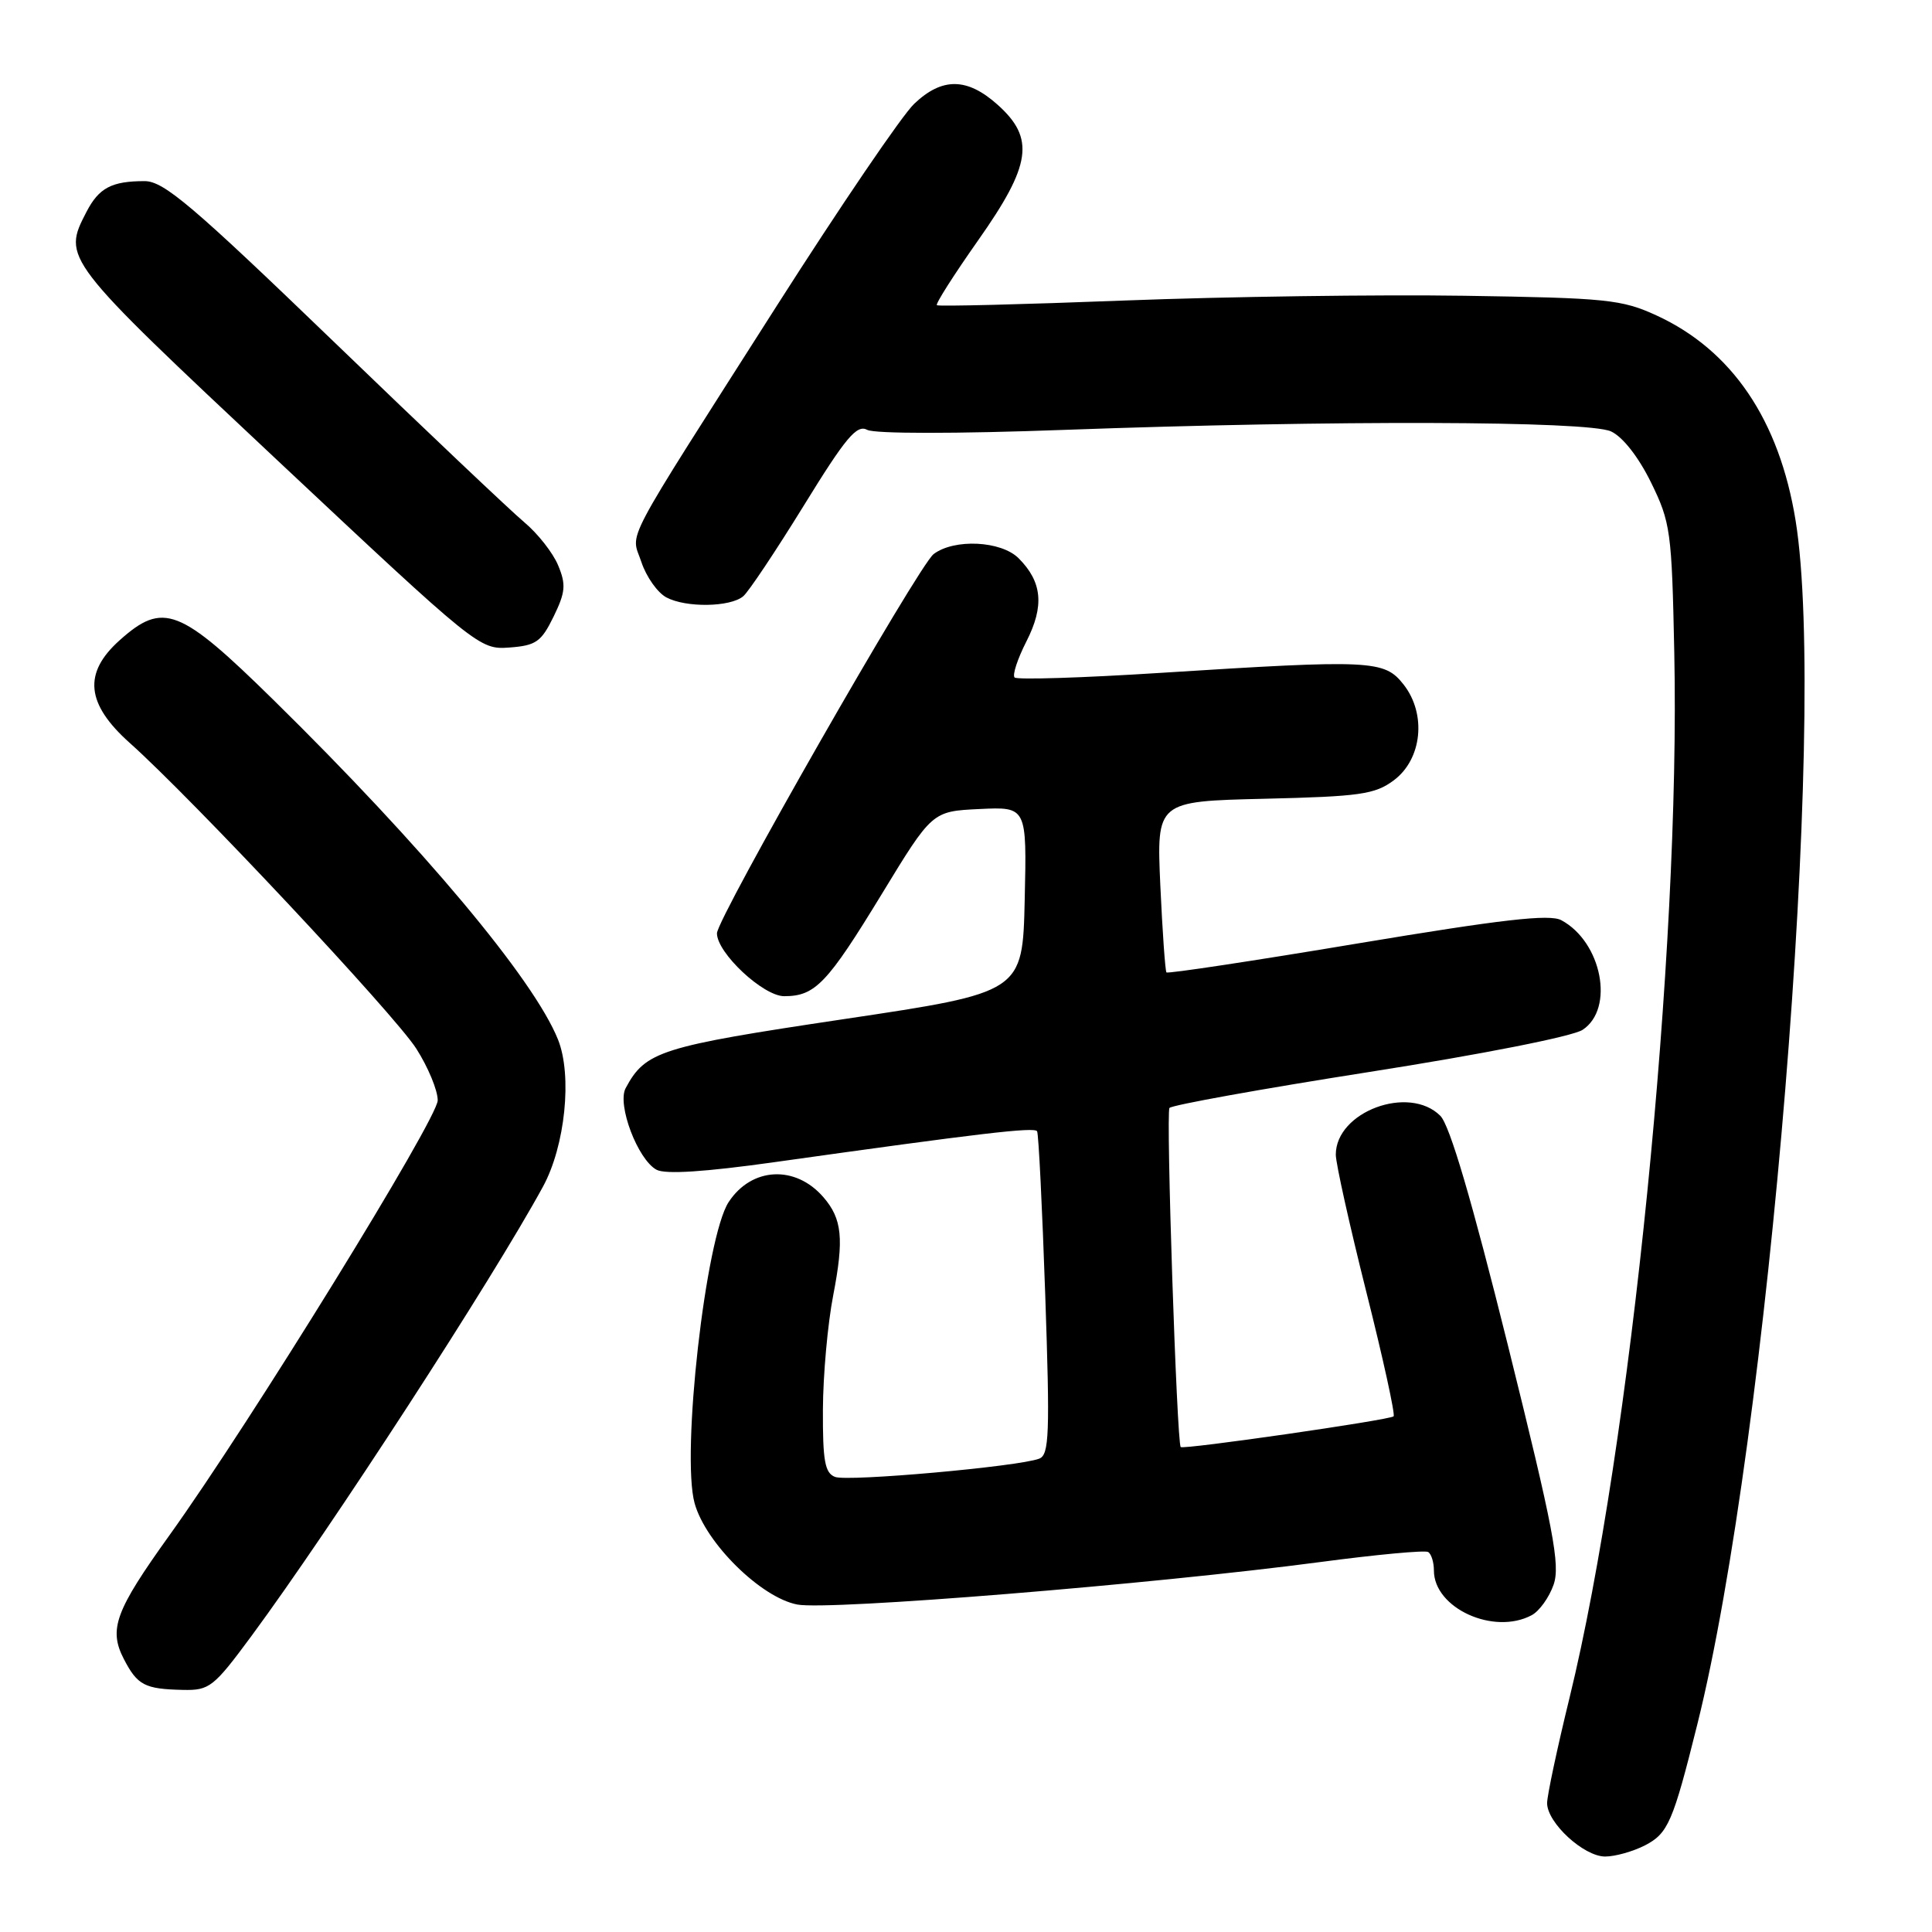 <?xml version="1.0" encoding="UTF-8" standalone="no"?>
<!DOCTYPE svg PUBLIC "-//W3C//DTD SVG 1.1//EN" "http://www.w3.org/Graphics/SVG/1.1/DTD/svg11.dtd" >
<svg xmlns="http://www.w3.org/2000/svg" xmlns:xlink="http://www.w3.org/1999/xlink" version="1.1" viewBox="0 0 256 256">
 <g >
 <path fill="currentColor"
d=" M 217.97 244.52 C 221.03 242.93 221.67 241.46 224.90 228.50 C 234.38 190.51 242.17 95.16 237.93 69.00 C 235.77 55.65 229.50 46.40 219.50 41.80 C 214.89 39.68 212.91 39.48 194.00 39.19 C 182.72 39.02 162.47 39.30 149.00 39.82 C 135.53 40.34 124.34 40.62 124.14 40.44 C 123.94 40.26 126.40 36.41 129.59 31.87 C 136.66 21.84 137.17 18.33 132.18 13.87 C 128.15 10.27 124.84 10.23 121.14 13.75 C 119.54 15.26 111.36 27.30 102.94 40.50 C 81.98 73.40 83.61 70.30 84.99 74.48 C 85.64 76.43 87.12 78.53 88.30 79.16 C 90.88 80.54 96.75 80.46 98.48 79.01 C 99.17 78.44 102.77 73.05 106.49 67.02 C 112.08 57.94 113.53 56.21 114.92 56.96 C 115.90 57.48 126.65 57.49 141.05 56.96 C 176.76 55.66 210.37 55.76 213.46 57.16 C 215.01 57.87 217.09 60.52 218.76 63.91 C 221.36 69.22 221.52 70.36 221.85 86.44 C 222.68 125.91 216.09 191.72 207.98 224.93 C 206.34 231.63 205.00 237.93 205.00 238.92 C 205.00 241.53 209.86 246.00 212.69 246.00 C 214.01 246.00 216.39 245.33 217.97 244.52 Z  M 33.34 216.75 C 43.88 202.46 65.23 169.56 71.94 157.25 C 74.89 151.85 75.85 142.51 73.94 137.75 C 70.75 129.77 55.97 112.13 36.24 92.75 C 23.80 80.53 21.62 79.68 15.85 84.84 C 10.99 89.19 11.39 93.26 17.20 98.45 C 25.47 105.83 52.27 134.42 55.16 138.95 C 56.72 141.39 58.00 144.47 58.00 145.80 C 58.00 148.23 33.15 188.53 22.46 203.42 C 15.27 213.44 14.37 215.88 16.41 219.83 C 18.21 223.31 19.18 223.81 24.24 223.92 C 27.76 224.00 28.31 223.56 33.34 216.75 Z  M 202.96 214.02 C 203.97 213.48 205.27 211.67 205.86 209.98 C 206.76 207.38 205.87 202.69 199.82 178.32 C 195.02 159.03 192.11 149.11 190.85 147.85 C 186.70 143.70 177.00 147.30 177.00 153.00 C 177.00 154.15 178.82 162.33 181.04 171.17 C 183.27 180.01 184.89 187.44 184.66 187.67 C 184.17 188.16 156.76 192.11 156.45 191.74 C 155.93 191.13 154.48 147.42 154.96 146.81 C 155.26 146.43 167.18 144.28 181.45 142.04 C 196.38 139.70 208.37 137.33 209.70 136.46 C 213.97 133.66 212.25 124.81 206.88 121.93 C 205.32 121.10 199.05 121.82 179.86 125.02 C 166.11 127.32 154.73 129.04 154.56 128.85 C 154.40 128.66 154.03 123.48 153.75 117.34 C 153.25 106.18 153.25 106.18 167.55 105.84 C 180.21 105.54 182.18 105.26 184.68 103.40 C 188.44 100.60 189.05 94.61 185.98 90.70 C 183.43 87.46 181.79 87.38 153.76 89.16 C 143.45 89.82 134.76 90.09 134.44 89.77 C 134.12 89.45 134.83 87.30 136.01 84.98 C 138.40 80.29 138.10 77.10 134.97 73.97 C 132.66 71.66 126.44 71.35 123.71 73.42 C 121.71 74.94 95.00 121.68 95.00 123.67 C 95.00 126.27 101.13 132.00 103.91 132.00 C 108.02 132.00 109.61 130.33 116.85 118.45 C 123.52 107.50 123.52 107.50 129.79 107.20 C 136.06 106.90 136.06 106.90 135.78 119.20 C 135.50 131.50 135.50 131.50 111.81 135.04 C 87.46 138.68 85.52 139.29 82.90 144.19 C 81.74 146.36 84.51 153.67 87.00 155.00 C 88.17 155.63 93.46 155.28 102.63 153.99 C 129.96 150.15 137.08 149.31 137.42 149.90 C 137.62 150.23 138.10 160.00 138.50 171.60 C 139.13 190.00 139.03 192.78 137.70 193.28 C 134.98 194.33 112.34 196.35 110.65 195.70 C 109.30 195.18 109.01 193.58 109.04 186.78 C 109.06 182.23 109.67 175.40 110.41 171.61 C 111.85 164.14 111.59 161.51 109.11 158.64 C 105.40 154.34 99.59 154.64 96.55 159.28 C 93.50 163.94 90.25 192.71 92.04 199.19 C 93.50 204.46 100.83 211.69 105.65 212.61 C 109.85 213.41 152.67 209.93 174.93 206.98 C 182.38 205.99 188.82 205.39 189.24 205.65 C 189.66 205.91 190.00 207.01 190.00 208.10 C 190.00 213.09 197.93 216.71 202.96 214.02 Z  M 73.35 81.71 C 74.93 78.47 75.02 77.47 73.96 74.92 C 73.28 73.27 71.26 70.70 69.48 69.21 C 67.70 67.72 56.32 56.94 44.20 45.25 C 25.49 27.22 21.70 24.00 19.16 24.00 C 14.80 24.00 13.11 24.89 11.46 28.07 C 8.26 34.26 8.26 34.26 36.75 60.99 C 63.27 85.87 63.53 86.09 67.50 85.80 C 71.02 85.54 71.72 85.05 73.35 81.71 Z "/>
</g>
</svg>